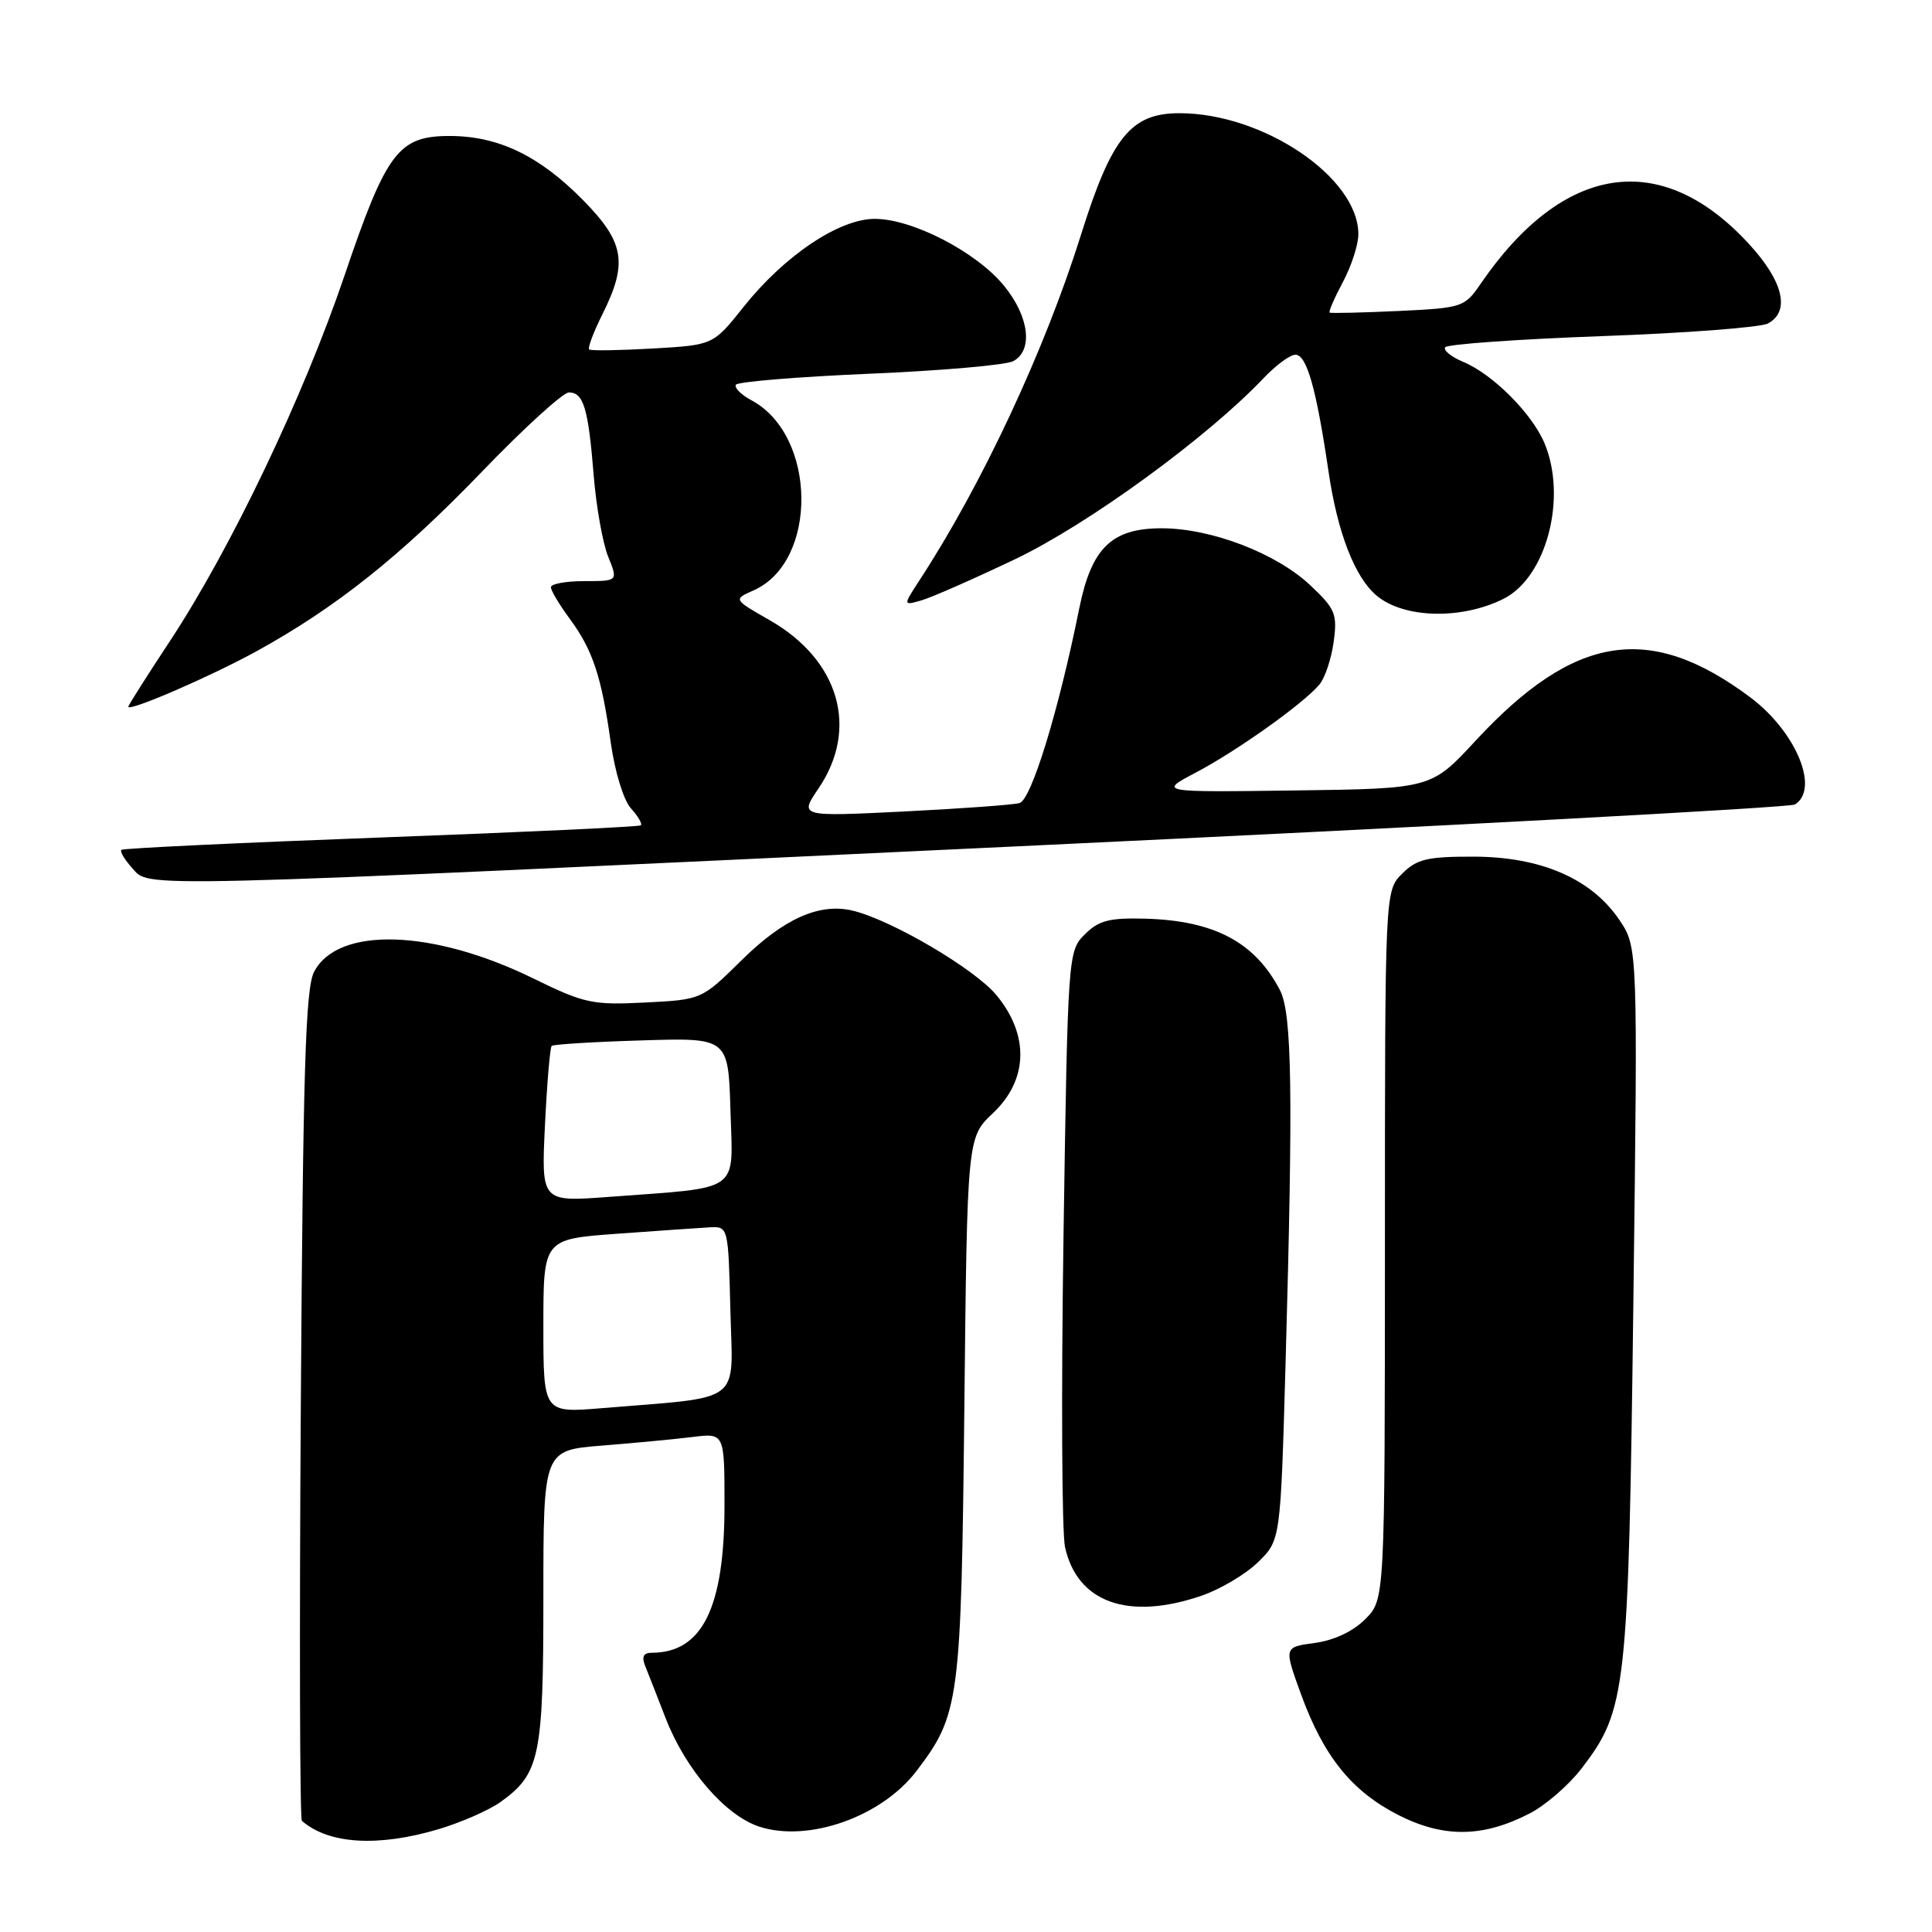 <?xml version="1.0" encoding="UTF-8" standalone="no"?>
<!DOCTYPE svg PUBLIC "-//W3C//DTD SVG 1.1//EN" "http://www.w3.org/Graphics/SVG/1.1/DTD/svg11.dtd" >
<svg xmlns="http://www.w3.org/2000/svg" xmlns:xlink="http://www.w3.org/1999/xlink" version="1.1" viewBox="0 0 256 256">
 <g >
 <path fill="currentColor"
d=" M 58.07 242.39 C 61.06 241.50 64.74 239.89 66.27 238.81 C 71.53 235.06 72.00 232.85 72.00 211.63 C 72.00 192.17 72.00 192.17 79.75 191.55 C 84.01 191.21 89.41 190.70 91.75 190.41 C 96.00 189.88 96.00 189.88 96.00 199.42 C 96.00 213.04 93.06 219.00 86.35 219.00 C 85.26 219.00 85.00 219.53 85.49 220.75 C 85.88 221.71 87.11 224.85 88.22 227.72 C 90.85 234.47 96.10 240.55 100.58 242.03 C 107.08 244.17 116.80 240.75 121.42 234.69 C 127.14 227.19 127.36 225.54 127.78 186.61 C 128.16 150.72 128.16 150.72 131.58 147.49 C 136.23 143.10 136.41 137.17 132.05 131.88 C 129.17 128.38 118.05 121.85 112.92 120.65 C 108.54 119.63 103.82 121.75 98.28 127.22 C 92.97 132.46 92.97 132.46 85.47 132.84 C 78.52 133.19 77.43 132.96 70.73 129.68 C 57.33 123.10 44.74 122.72 41.61 128.79 C 40.48 130.99 40.15 141.79 39.86 186.17 C 39.66 216.23 39.73 241.03 40.00 241.27 C 43.55 244.36 50.06 244.76 58.07 242.39 Z  M 202.69 240.29 C 204.79 239.21 207.88 236.53 209.56 234.34 C 215.52 226.56 215.78 224.19 216.43 172.50 C 217.02 125.50 217.02 125.50 214.55 121.86 C 210.86 116.42 204.16 113.53 195.28 113.51 C 189.10 113.50 187.73 113.83 185.79 115.77 C 183.51 118.04 183.51 118.04 183.51 164.99 C 183.50 211.95 183.50 211.95 180.90 214.55 C 179.29 216.17 176.76 217.36 174.21 217.70 C 170.12 218.25 170.12 218.25 172.37 224.44 C 175.38 232.74 179.12 237.37 185.33 240.52 C 191.31 243.55 196.52 243.48 202.69 240.29 Z  M 159.18 211.45 C 161.67 210.61 165.05 208.60 166.70 206.99 C 169.68 204.08 169.68 204.08 170.34 180.79 C 171.36 144.64 171.20 134.29 169.60 131.20 C 166.29 124.85 160.91 121.99 151.79 121.73 C 146.98 121.60 145.60 121.96 143.74 123.81 C 141.52 126.03 141.49 126.40 140.92 163.78 C 140.61 184.52 140.70 203.07 141.12 205.00 C 142.74 212.34 149.49 214.76 159.18 211.45 Z  M 135.08 112.13 C 190.95 109.49 237.19 107.00 237.83 106.60 C 241.15 104.55 237.98 96.94 231.92 92.40 C 218.59 82.43 208.61 84.01 195.51 98.16 C 189.65 104.50 189.65 104.50 171.57 104.74 C 153.50 104.98 153.50 104.98 158.47 102.36 C 163.98 99.45 172.77 93.19 174.84 90.69 C 175.58 89.80 176.42 87.26 176.72 85.03 C 177.22 81.36 176.93 80.67 173.64 77.57 C 169.13 73.31 160.50 70.00 153.92 70.00 C 147.30 70.00 144.63 72.60 143.01 80.60 C 140.27 94.20 136.66 105.97 135.09 106.41 C 134.22 106.65 127.29 107.15 119.71 107.53 C 105.92 108.21 105.92 108.21 108.46 104.47 C 113.85 96.52 111.20 87.44 101.97 82.17 C 97.16 79.42 97.16 79.42 99.85 78.23 C 108.44 74.42 108.25 57.68 99.57 53.04 C 98.19 52.30 97.27 51.37 97.51 50.98 C 97.76 50.58 105.73 49.93 115.23 49.52 C 124.73 49.12 133.29 48.37 134.25 47.86 C 136.94 46.43 136.38 41.92 133.00 37.82 C 129.32 33.35 120.88 29.00 115.91 29.00 C 111.19 29.00 103.94 33.86 98.50 40.70 C 94.50 45.72 94.50 45.72 86.50 46.18 C 82.10 46.43 78.31 46.49 78.08 46.31 C 77.84 46.13 78.63 44.03 79.83 41.63 C 83.22 34.84 82.75 32.09 77.25 26.51 C 71.49 20.66 66.09 18.05 59.70 18.02 C 52.80 17.99 51.23 20.05 45.65 36.51 C 40.22 52.52 30.61 72.66 22.54 84.91 C 19.49 89.53 17.00 93.46 17.00 93.64 C 17.00 94.36 27.88 89.65 34.00 86.29 C 44.53 80.49 53.10 73.67 63.86 62.50 C 69.42 56.72 74.61 52.00 75.38 52.00 C 77.32 52.00 77.95 54.09 78.66 62.90 C 78.99 67.08 79.86 71.96 80.58 73.75 C 81.90 77.00 81.90 77.00 77.45 77.00 C 75.00 77.00 73.00 77.36 73.00 77.81 C 73.00 78.25 74.11 80.12 75.48 81.97 C 78.54 86.13 79.70 89.59 80.92 98.35 C 81.47 102.25 82.62 106.03 83.60 107.11 C 84.55 108.16 85.14 109.17 84.91 109.36 C 84.68 109.55 69.20 110.28 50.50 110.97 C 31.80 111.67 16.32 112.40 16.09 112.61 C 15.86 112.82 16.50 113.89 17.49 114.99 C 19.92 117.67 15.67 117.77 135.08 112.13 Z  M 199.24 79.34 C 204.92 76.48 207.68 65.94 204.65 58.72 C 203.00 54.79 197.78 49.57 193.90 47.96 C 192.32 47.30 191.23 46.43 191.49 46.02 C 191.74 45.61 201.07 44.95 212.22 44.54 C 223.37 44.14 233.28 43.38 234.25 42.87 C 237.25 41.26 236.31 37.29 231.75 32.33 C 220.13 19.67 207.13 21.62 196.16 37.65 C 194.07 40.70 193.76 40.81 185.26 41.21 C 180.44 41.43 176.36 41.53 176.19 41.42 C 176.02 41.31 176.81 39.49 177.94 37.37 C 179.07 35.26 180.00 32.40 179.99 31.01 C 179.97 23.50 167.38 15.00 156.28 15.00 C 149.85 15.00 147.30 18.16 143.24 31.10 C 138.46 46.36 130.10 64.25 121.85 76.87 C 119.65 80.25 119.65 80.25 122.07 79.56 C 123.41 79.18 129.02 76.71 134.54 74.08 C 144.21 69.46 160.00 57.95 167.44 50.10 C 169.05 48.40 170.95 47.00 171.65 47.00 C 173.15 47.00 174.42 51.49 176.04 62.50 C 177.22 70.58 179.54 76.55 182.43 78.94 C 186.06 81.96 193.68 82.13 199.24 79.34 Z  M 72.00 175.71 C 72.00 164.19 72.00 164.19 81.75 163.48 C 87.11 163.09 92.62 162.71 94.00 162.63 C 96.50 162.50 96.50 162.50 96.78 173.65 C 97.10 186.23 98.69 185.02 79.75 186.59 C 72.00 187.23 72.00 187.23 72.00 175.71 Z  M 72.21 149.11 C 72.48 143.53 72.88 138.80 73.10 138.59 C 73.32 138.38 78.67 138.05 85.00 137.86 C 96.50 137.50 96.50 137.50 96.79 147.16 C 97.11 158.20 98.43 157.27 80.61 158.60 C 71.72 159.26 71.72 159.26 72.21 149.11 Z "/>
</g>
</svg>
